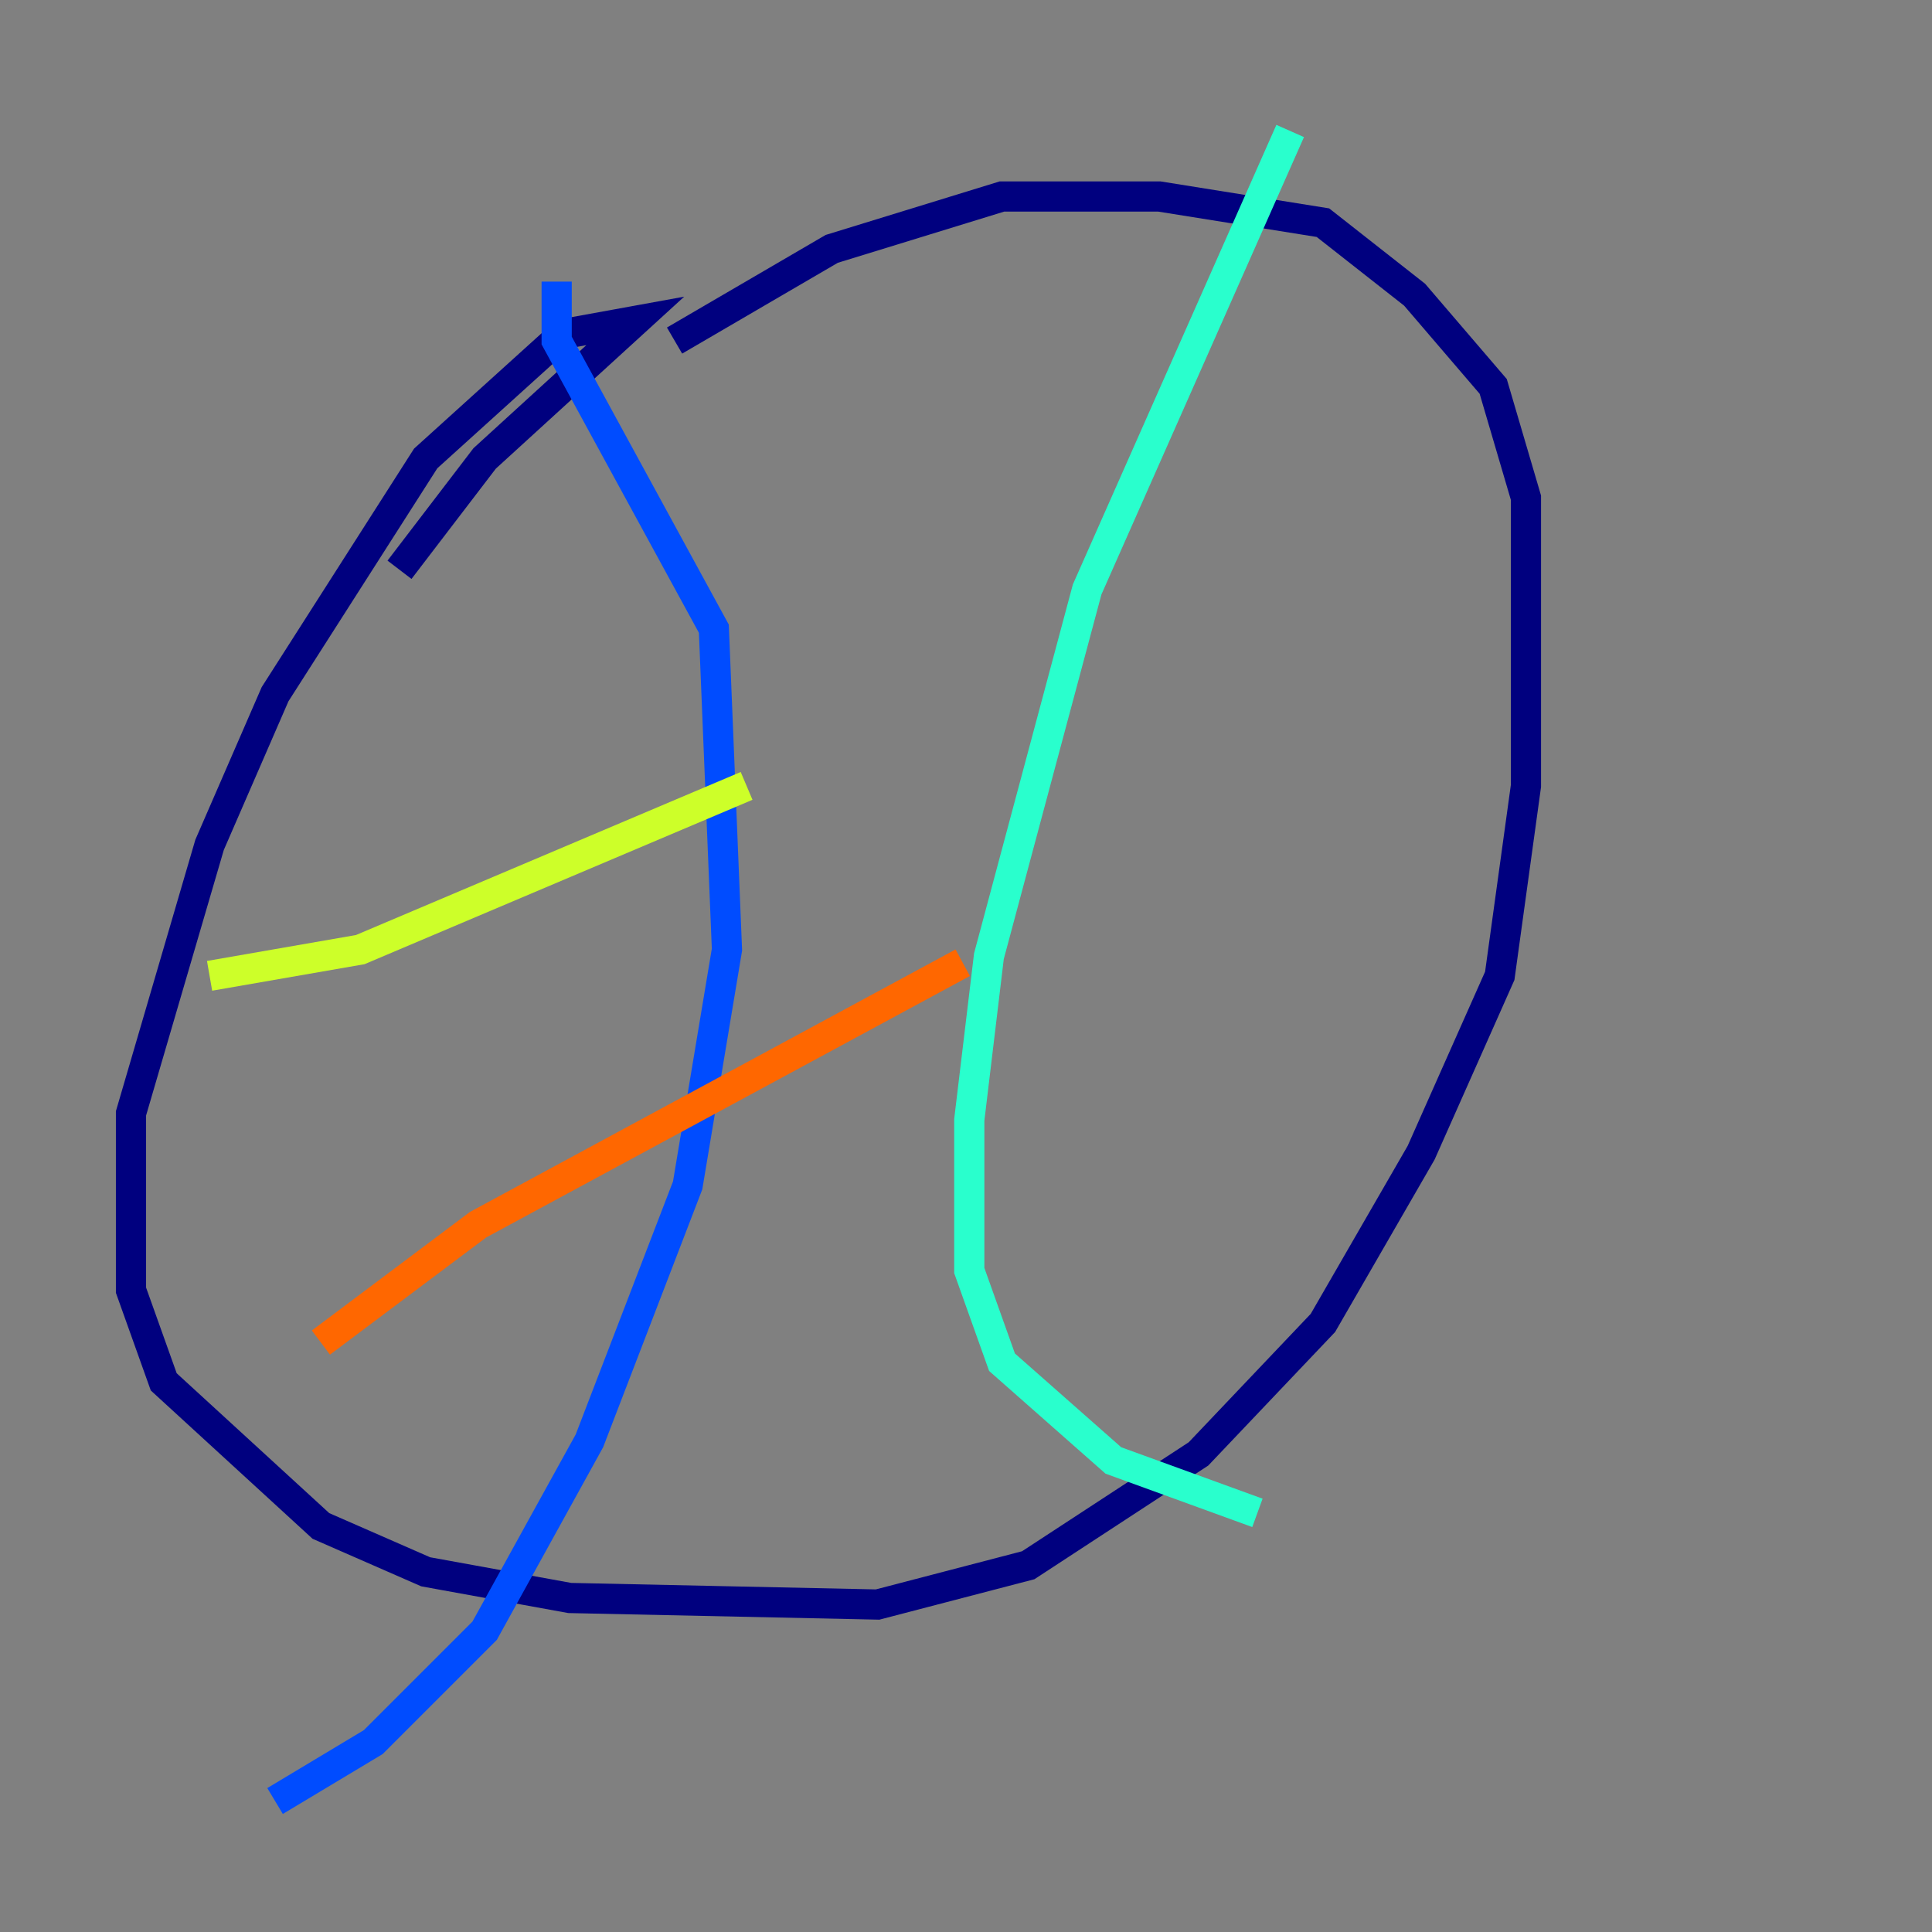 <?xml version="1.0" encoding="utf-8" ?>
<svg baseProfile="tiny" height="128" version="1.2" viewBox="0,0,128,128" width="128" xmlns="http://www.w3.org/2000/svg" xmlns:ev="http://www.w3.org/2001/xml-events" xmlns:xlink="http://www.w3.org/1999/xlink"><rect x="0" y="0" width="128" height="128" fill="#808080" stroke="none"/><defs /><polyline fill="none" points="26.468,37.749 32.108,30.373 42.088,21.261 37.315,22.129 28.203,30.373 18.224,45.993 13.885,55.973 8.678,73.763 8.678,85.478 10.848,91.552 21.261,101.098 28.203,104.136 37.749,105.871 58.142,106.305 68.122,103.702 79.403,96.325 87.647,87.647 94.156,76.366 99.363,64.651 101.098,52.068 101.098,32.976 98.929,25.6 93.722,19.525 87.647,14.752 76.8,13.017 66.386,13.017 55.105,16.488 44.691,22.563" stroke="#00007f" stroke-width="2" /><polyline fill="none" points="36.881,18.658 36.881,22.563 47.295,41.654 48.163,62.915 45.559,78.536 39.051,95.458 32.108,108.041 24.732,115.417 18.224,119.322" stroke="#004cff" stroke-width="2" /><polyline fill="none" points="85.478,8.678 72.027,39.051 65.519,63.349 64.217,74.197 64.217,84.176 66.386,90.251 73.763,96.759 83.308,100.231" stroke="#29ffcd" stroke-width="2" /><polyline fill="none" points="13.885,64.651 23.864,62.915 49.464,52.068" stroke="#cdff29" stroke-width="2" /><polyline fill="none" points="21.261,88.949 31.675,81.139 63.783,63.783" stroke="#ff6700" stroke-width="2" /><polyline fill="none" points="62.047,44.258 62.047,44.258" stroke="#7f0000" stroke-width="2" /></svg>